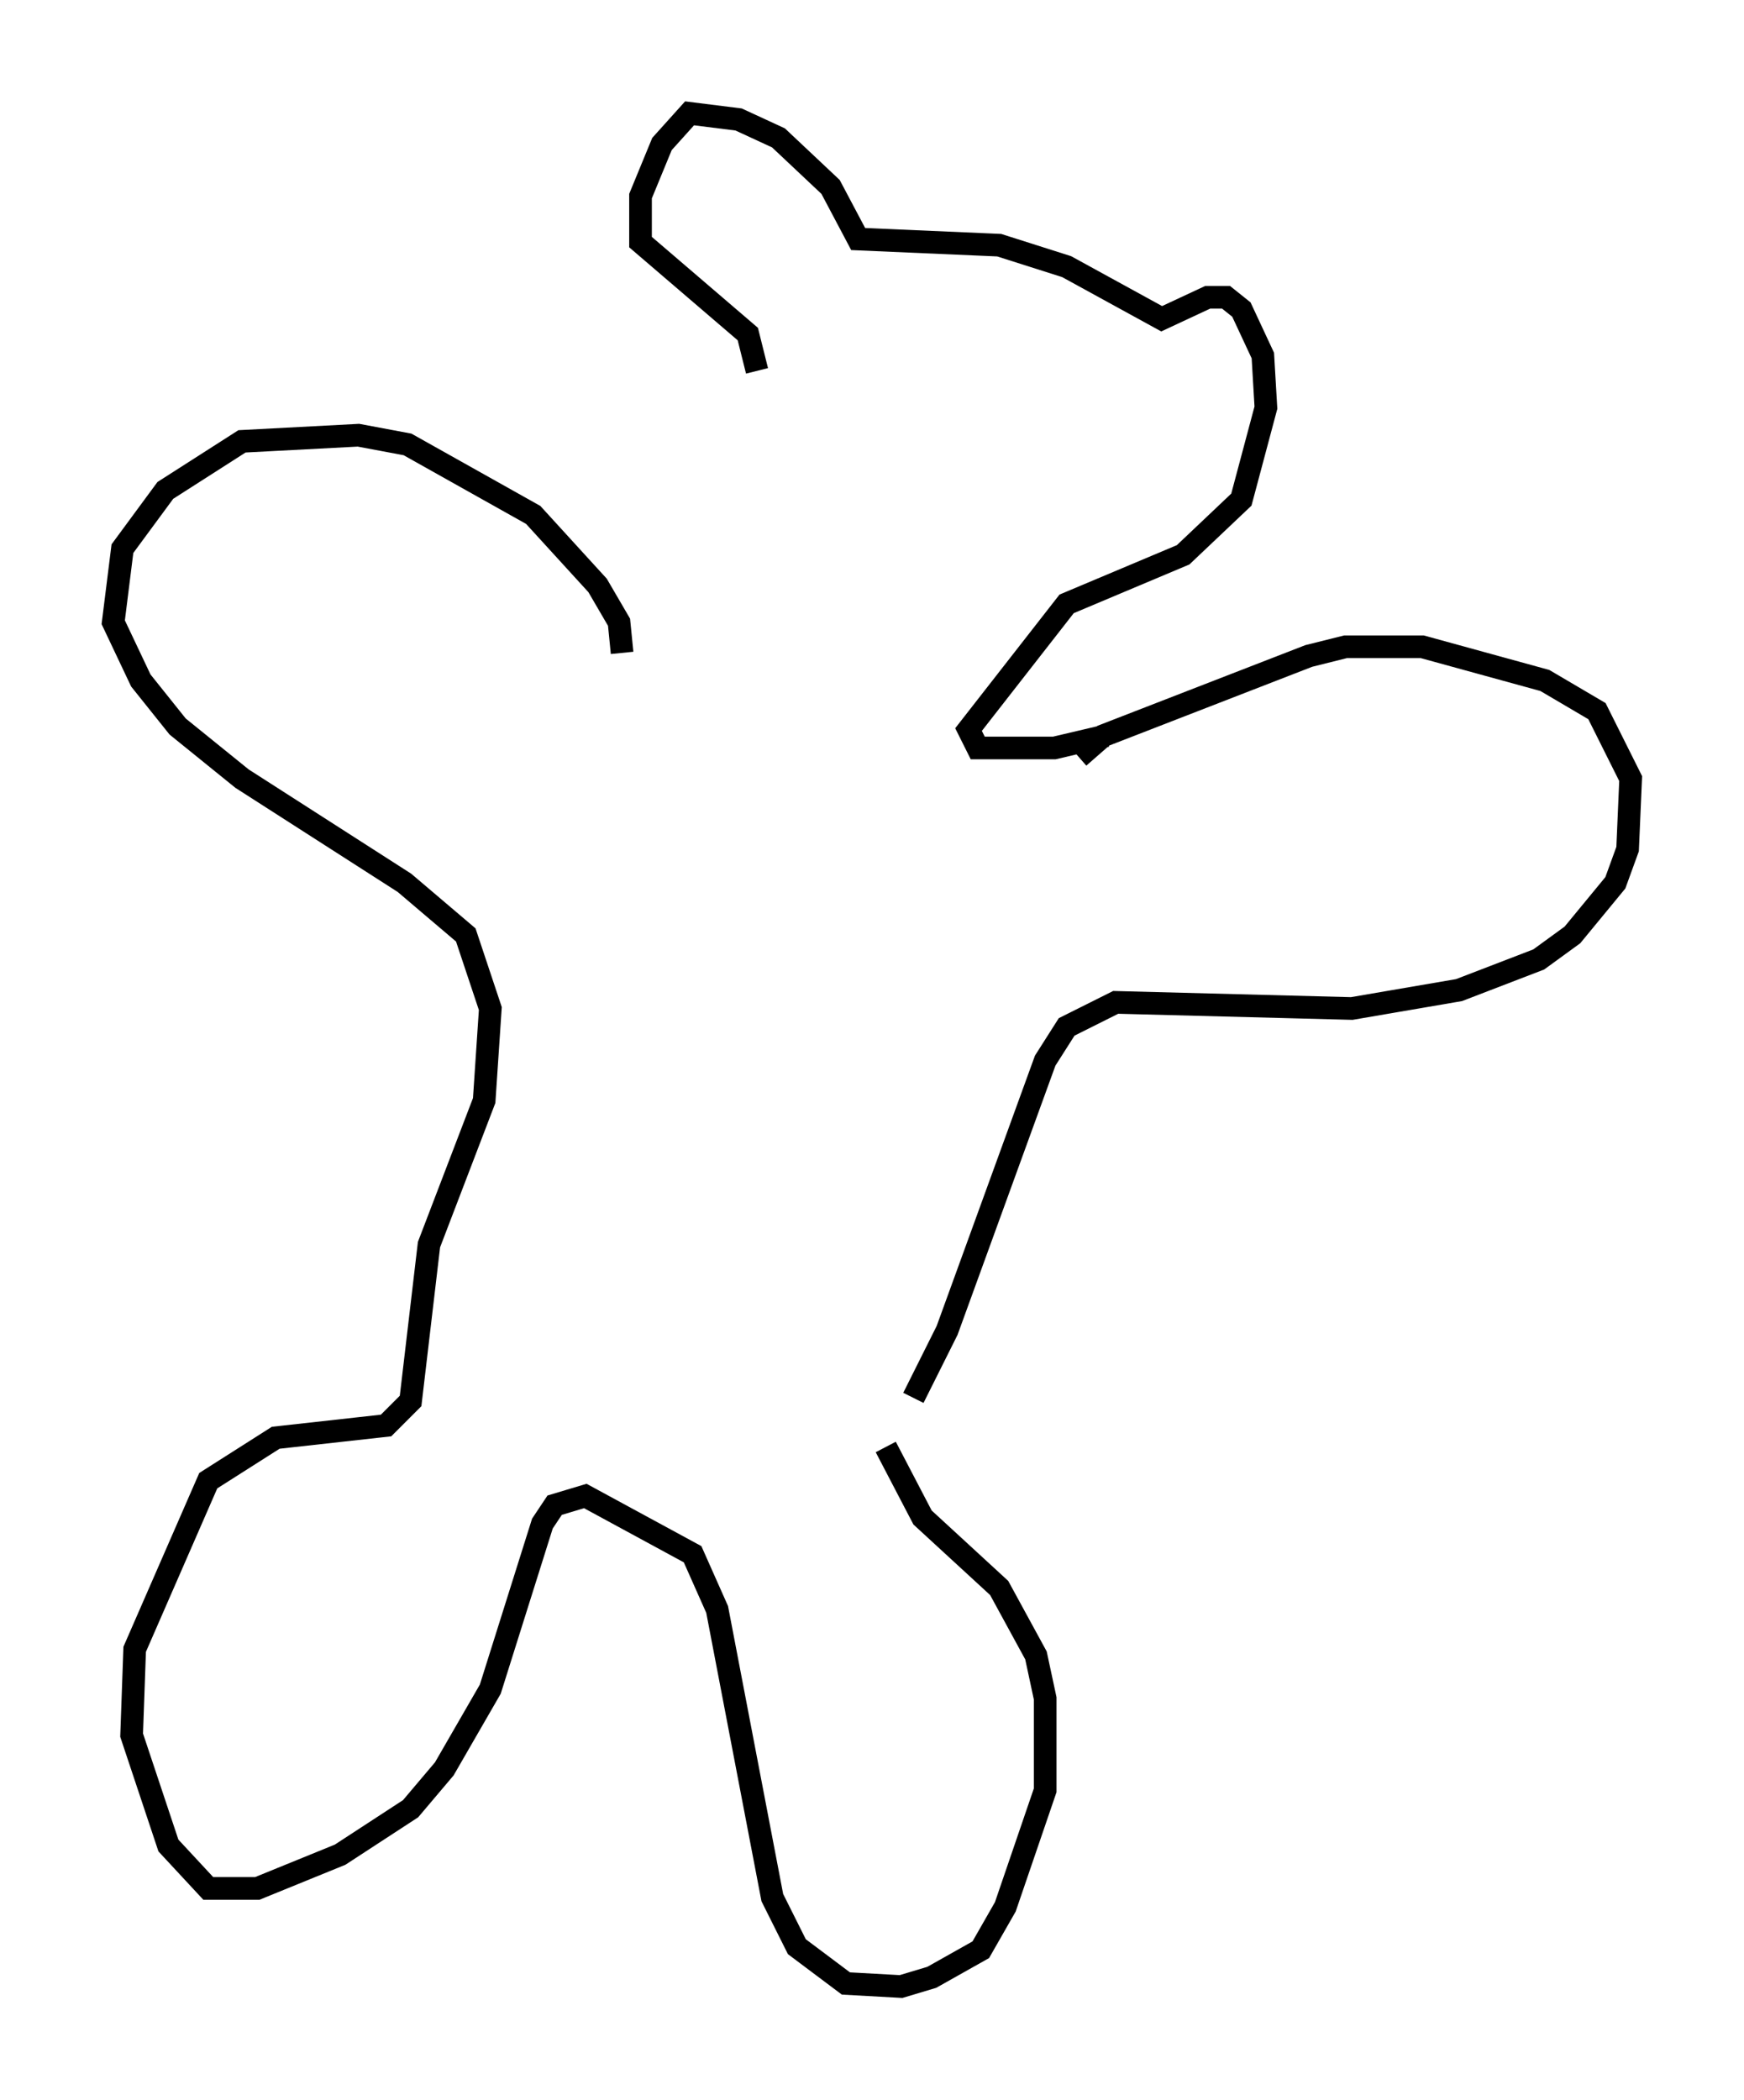 <?xml version="1.0" encoding="utf-8" ?>
<svg baseProfile="full" height="92.678" version="1.1" width="76.982" xmlns="http://www.w3.org/2000/svg" xmlns:ev="http://www.w3.org/2001/xml-events" xmlns:xlink="http://www.w3.org/1999/xlink"><defs /><rect fill="white" height="92.678" width="76.982" x="0" y="0" /><path d="M39.912, 65.351 m0.406, -3.654 l1.488, -2.977 4.33, -11.908 l0.947, -1.488 2.165, -1.083 l10.419, 0.271 4.736, -0.812 l3.518, -1.353 1.488, -1.083 l1.894, -2.3 0.541, -1.488 l0.135, -3.112 -1.488, -2.977 l-2.3, -1.353 -5.413, -1.488 l-3.383, 0.0 -1.624, 0.406 l-9.066, 3.518 -1.083, 0.947 m-20.162, -4.601 l-0.135, -1.353 -0.947, -1.624 l-2.842, -3.112 -5.548, -3.112 l-2.165, -0.406 -5.142, 0.271 l-3.383, 2.165 -1.894, 2.571 l-0.406, 3.248 1.218, 2.571 l1.624, 2.03 2.842, 2.3 l7.172, 4.601 2.706, 2.3 l1.083, 3.248 -0.271, 4.059 l-2.436, 6.36 -0.812, 6.901 l-1.083, 1.083 -4.871, 0.541 l-2.977, 1.894 -3.248, 7.442 l-0.135, 3.789 1.624, 4.871 l1.759, 1.894 2.165, 0.0 l3.654, -1.488 3.112, -2.03 l1.488, -1.759 2.03, -3.518 l2.3, -7.307 0.541, -0.812 l1.353, -0.406 4.736, 2.571 l1.083, 2.436 2.436, 12.72 l1.083, 2.165 2.165, 1.624 l2.436, 0.135 1.353, -0.406 l2.165, -1.218 1.083, -1.894 l1.759, -5.142 0.0, -4.059 l-0.406, -1.894 -1.624, -2.977 l-3.383, -3.112 -1.624, -3.112 m9.743, -31.393 l-2.3, 0.541 -3.383, 0.0 l-0.406, -0.812 4.33, -5.548 l5.142, -2.165 2.571, -2.436 l1.083, -4.059 -0.135, -2.3 l-0.947, -2.03 -0.677, -0.541 l-0.812, 0.0 -2.03, 0.947 l-4.195, -2.3 -2.977, -0.947 l-6.225, -0.271 -1.218, -2.3 l-2.3, -2.165 -1.759, -0.812 l-2.165, -0.271 -1.218, 1.353 l-0.947, 2.3 0.0, 2.03 l4.736, 4.059 0.406, 1.624 " fill="none" stroke="black" stroke-width="1" /></svg>